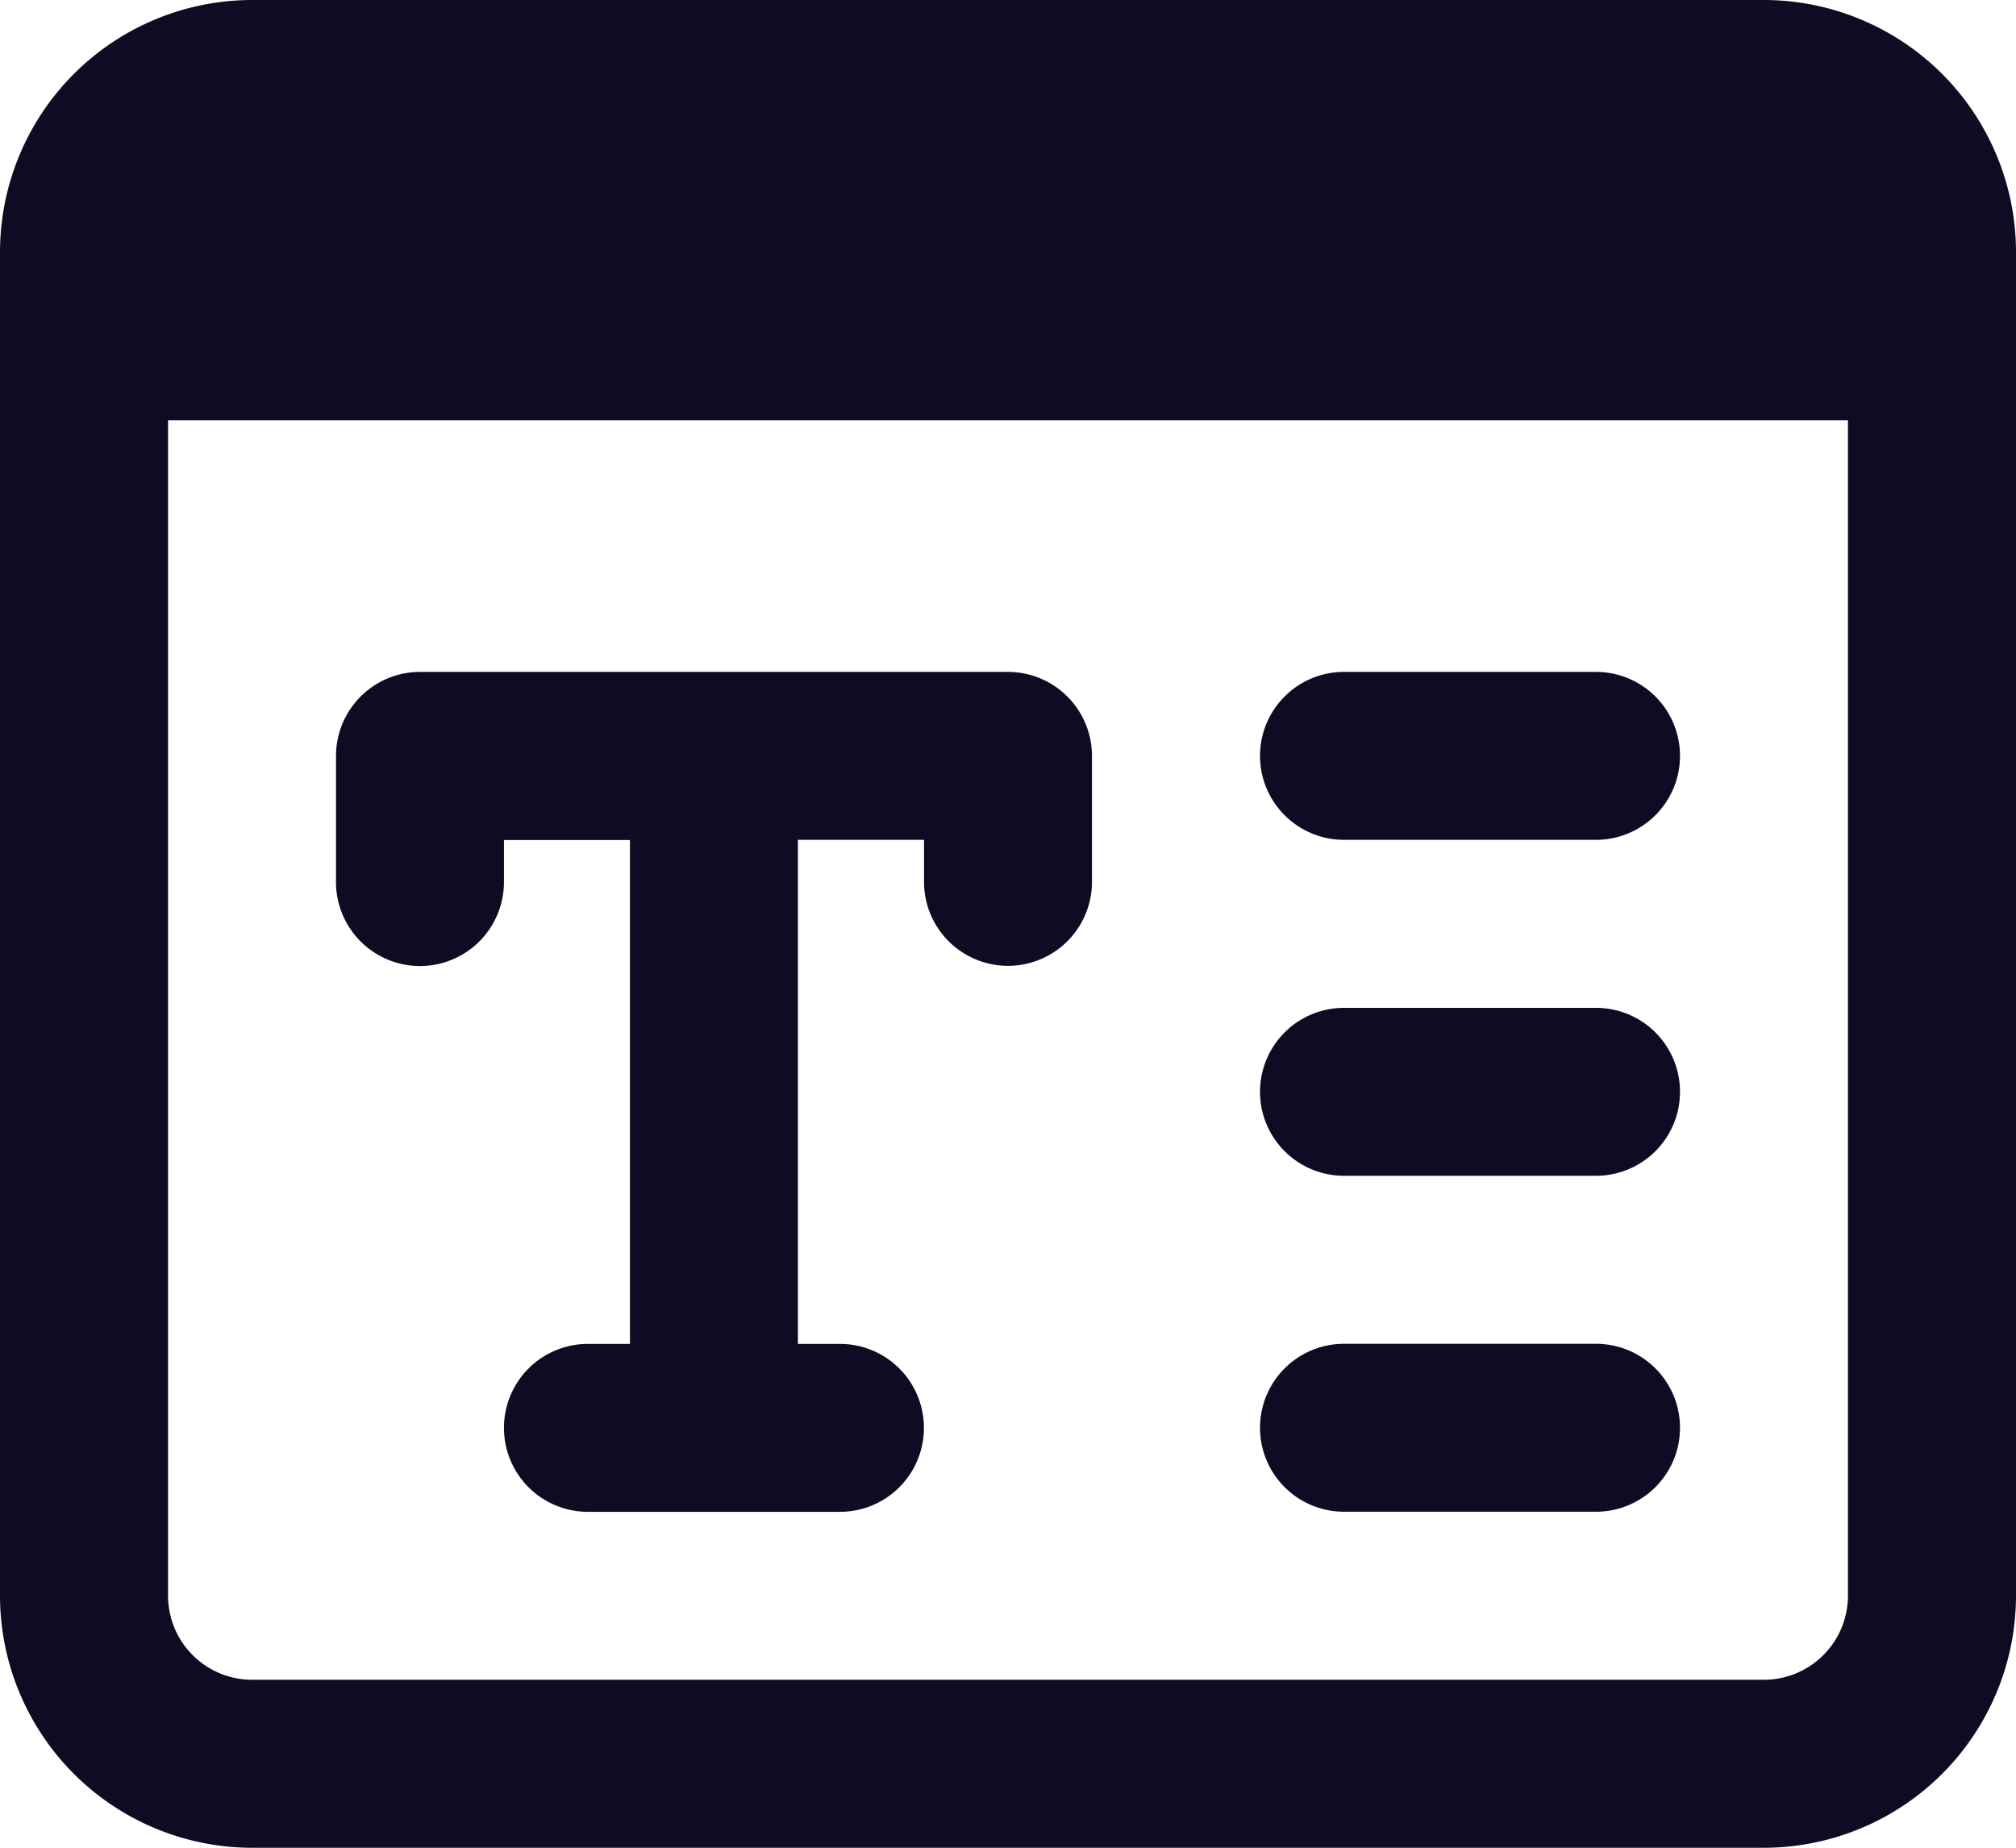 <svg xmlns="http://www.w3.org/2000/svg" id="_2799954" width="20.142" height="18.463" viewBox="0 0 20.142 18.463">
    <defs>
        <style>
            .cls-1{fill:#0d0c22}
        </style>
    </defs>
    <g id="Group_2" transform="translate(3.357 6.714)">
        <path id="Path_3" d="M10.714 9H4.839A.84.84 0 0 0 4 9.839V11.1a.839.839 0 0 0 1.678 0v-.42h1.259v5.035h-.42a.839.839 0 0 0 0 1.678h2.518a.839.839 0 0 0 0-1.678h-.42v-5.037h1.26v.42a.839.839 0 0 0 1.678 0V9.839A.84.84 0 0 0 10.714 9z" class="cls-1" transform="translate(-4 -9)"/>
    </g>
    <g id="Group_3" transform="translate(12.589 6.714)">
        <path id="Path_4" d="M18.357 10.678h-2.518a.839.839 0 1 1 0-1.678h2.518a.839.839 0 0 1 0 1.678z" class="cls-1" transform="translate(-15 -9)"/>
    </g>
    <g id="Group_4" transform="translate(12.589 10.071)">
        <path id="Path_5" d="M18.357 14.678h-2.518a.839.839 0 1 1 0-1.678h2.518a.839.839 0 0 1 0 1.678z" class="cls-1" transform="translate(-15 -13)"/>
    </g>
    <g id="Group_5" transform="translate(12.589 13.428)">
        <path id="Path_6" d="M18.357 18.678h-2.518a.839.839 0 1 1 0-1.678h2.518a.839.839 0 0 1 0 1.678z" class="cls-1" transform="translate(-15 -17)"/>
    </g>
    <g id="Group_6">
        <path id="Path_7" d="M17.624 1H2.518A2.521 2.521 0 0 0 0 3.518v13.428a2.521 2.521 0 0 0 2.518 2.518h15.106a2.521 2.521 0 0 0 2.518-2.518V3.518A2.521 2.521 0 0 0 17.624 1zm0 16.785H2.518a.84.84 0 0 1-.839-.839V5.2h16.784v11.746a.84.84 0 0 1-.839.839z" class="cls-1" transform="translate(0 -1)"/>
    </g>
</svg>
